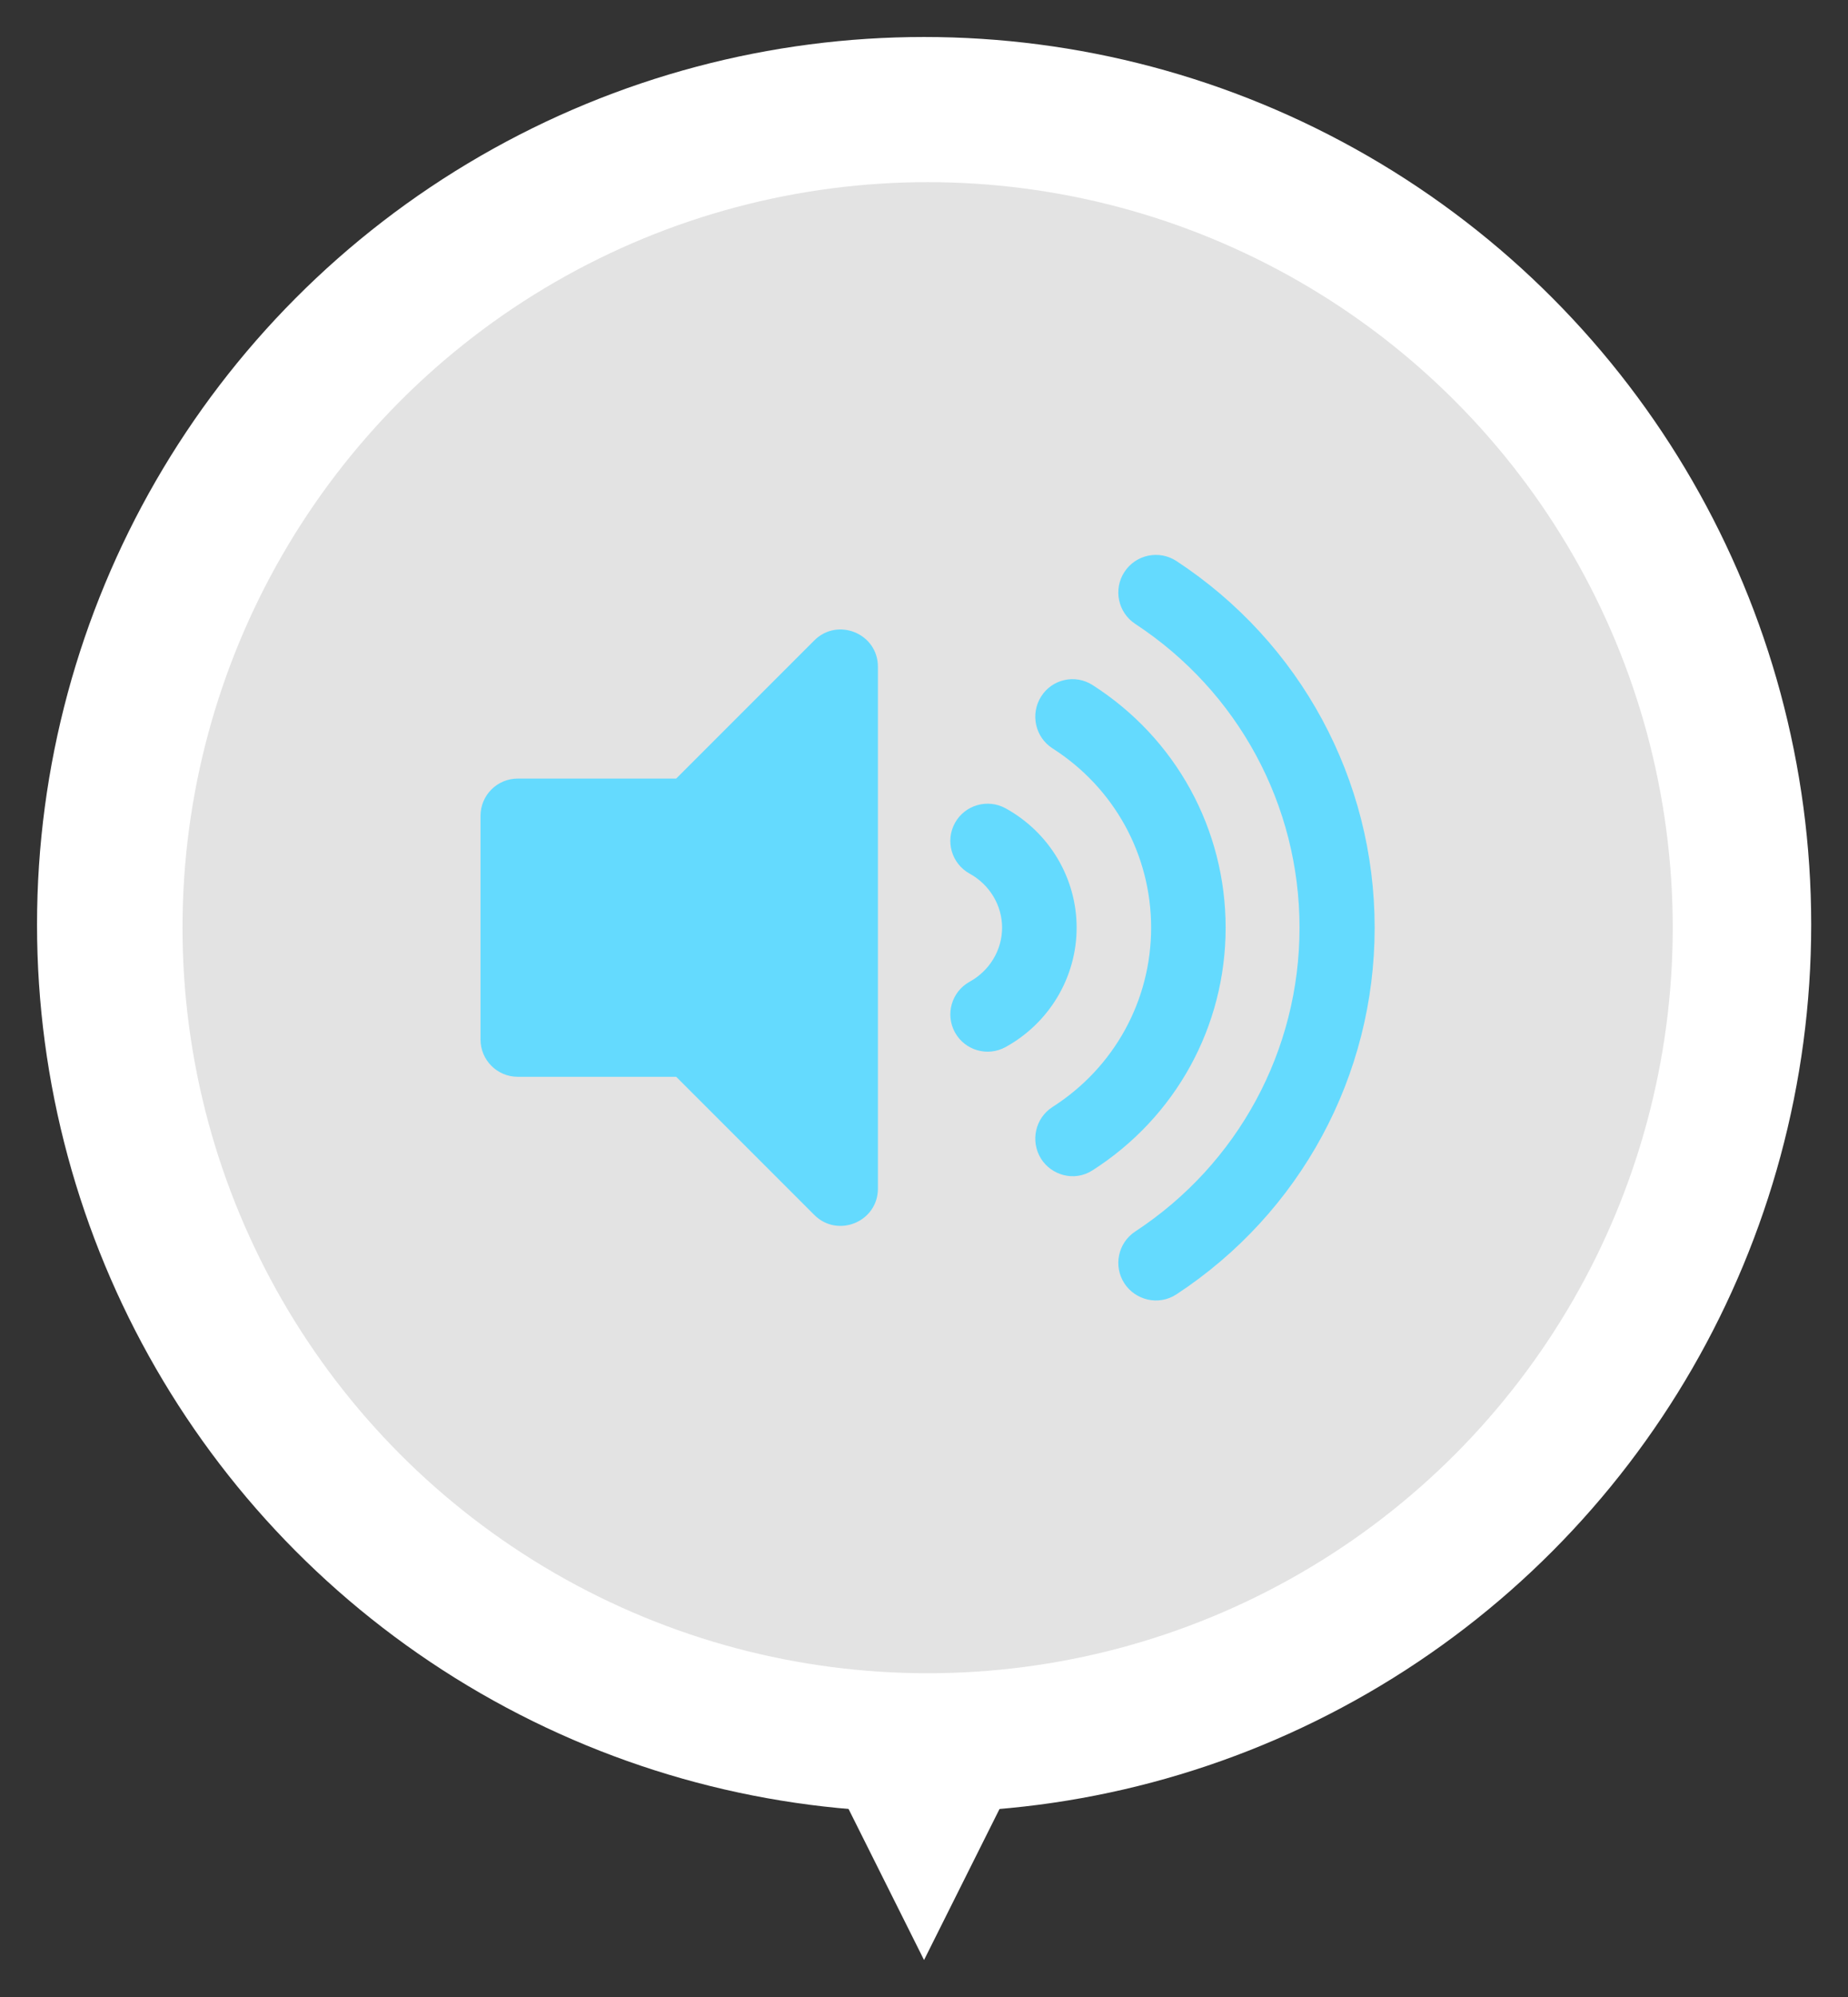 <?xml version="1.0" encoding="UTF-8" standalone="no"?>
<!DOCTYPE svg PUBLIC "-//W3C//DTD SVG 1.1//EN" "http://www.w3.org/Graphics/SVG/1.1/DTD/svg11.dtd">
<svg width="100%" height="100%" viewBox="0 0 50 54" version="1.1" xmlns="http://www.w3.org/2000/svg" xmlns:xlink="http://www.w3.org/1999/xlink" xml:space="preserve" xmlns:serif="http://www.serif.com/" style="fill-rule:evenodd;clip-rule:evenodd;stroke-linejoin:round;stroke-miterlimit:2;">
    <rect x="0" y="0" width="50" height="54" fill="#333333" stroke="none"/>
    <g>
        <g transform="matrix(1,0,0,1,17.001,-13)">
            <path d="M0,50L16,50L8,66L0,50Z" style="fill:white;"/>
        </g>
        <g transform="matrix(2.121,0,0,2.121,-34.315,-32.083)">
            <circle cx="27.967" cy="26.914" r="11.316" style="fill:white;"/>
        </g>
    </g>
    <g transform="matrix(0.042,0,0,0.042,13.001,14.333)">
        <g transform="matrix(34.337,0,0,34.337,-618.543,-635.305)">
            <circle cx="26.402" cy="25.958" r="13.979" style="fill:rgb(227,227,227);"/>
        </g>
        <path d="M215.03,71.05L126.06,160L24,160C10.74,160 0,170.74 0,184L0,328C0,341.25 10.74,352 24,352L126.06,352L215.03,440.95C230.06,455.98 256,445.42 256,423.98L256,88.02C256,66.56 230.04,56.04 215.03,71.05ZM448.35,19.97C437.18,12.64 422.17,15.73 414.84,26.92C407.5,38.09 410.62,53.1 421.79,60.43C488.06,103.92 527.61,177.03 527.61,256.01C527.61,334.99 488.06,408.1 421.79,451.59C410.62,458.91 407.5,473.93 414.84,485.09C421.88,495.8 436.77,499.65 448.35,492.04C528.27,439.58 576,351.33 576,256C576,160.67 528.27,72.43 448.35,19.97ZM480,256C480,192.47 447.94,134.06 394.23,99.76C383.04,92.62 368.2,95.94 361.11,107.22C354.02,118.5 357.33,133.43 368.52,140.58C408.27,165.97 432,209.11 432,256C432,302.89 408.27,346.03 368.52,371.42C357.33,378.56 354.02,393.49 361.11,404.78C367.62,415.14 382.23,419.92 394.23,412.24C447.94,377.94 480,319.54 480,256ZM338.23,179.13C326.65,172.8 312.04,176.97 305.62,188.58C299.23,200.19 303.46,214.78 315.07,221.19C327.98,228.28 336,241.63 336,256C336,270.38 327.98,283.72 315.08,290.81C303.47,297.22 299.24,311.81 305.63,323.42C312.06,335.08 326.68,339.22 338.24,332.87C366.47,317.32 384.01,287.87 384.01,255.99C384.01,224.11 366.47,194.67 338.23,179.13Z" style="fill:rgb(100,218,254);fill-rule:nonzero;"/>
    </g>
</svg>
